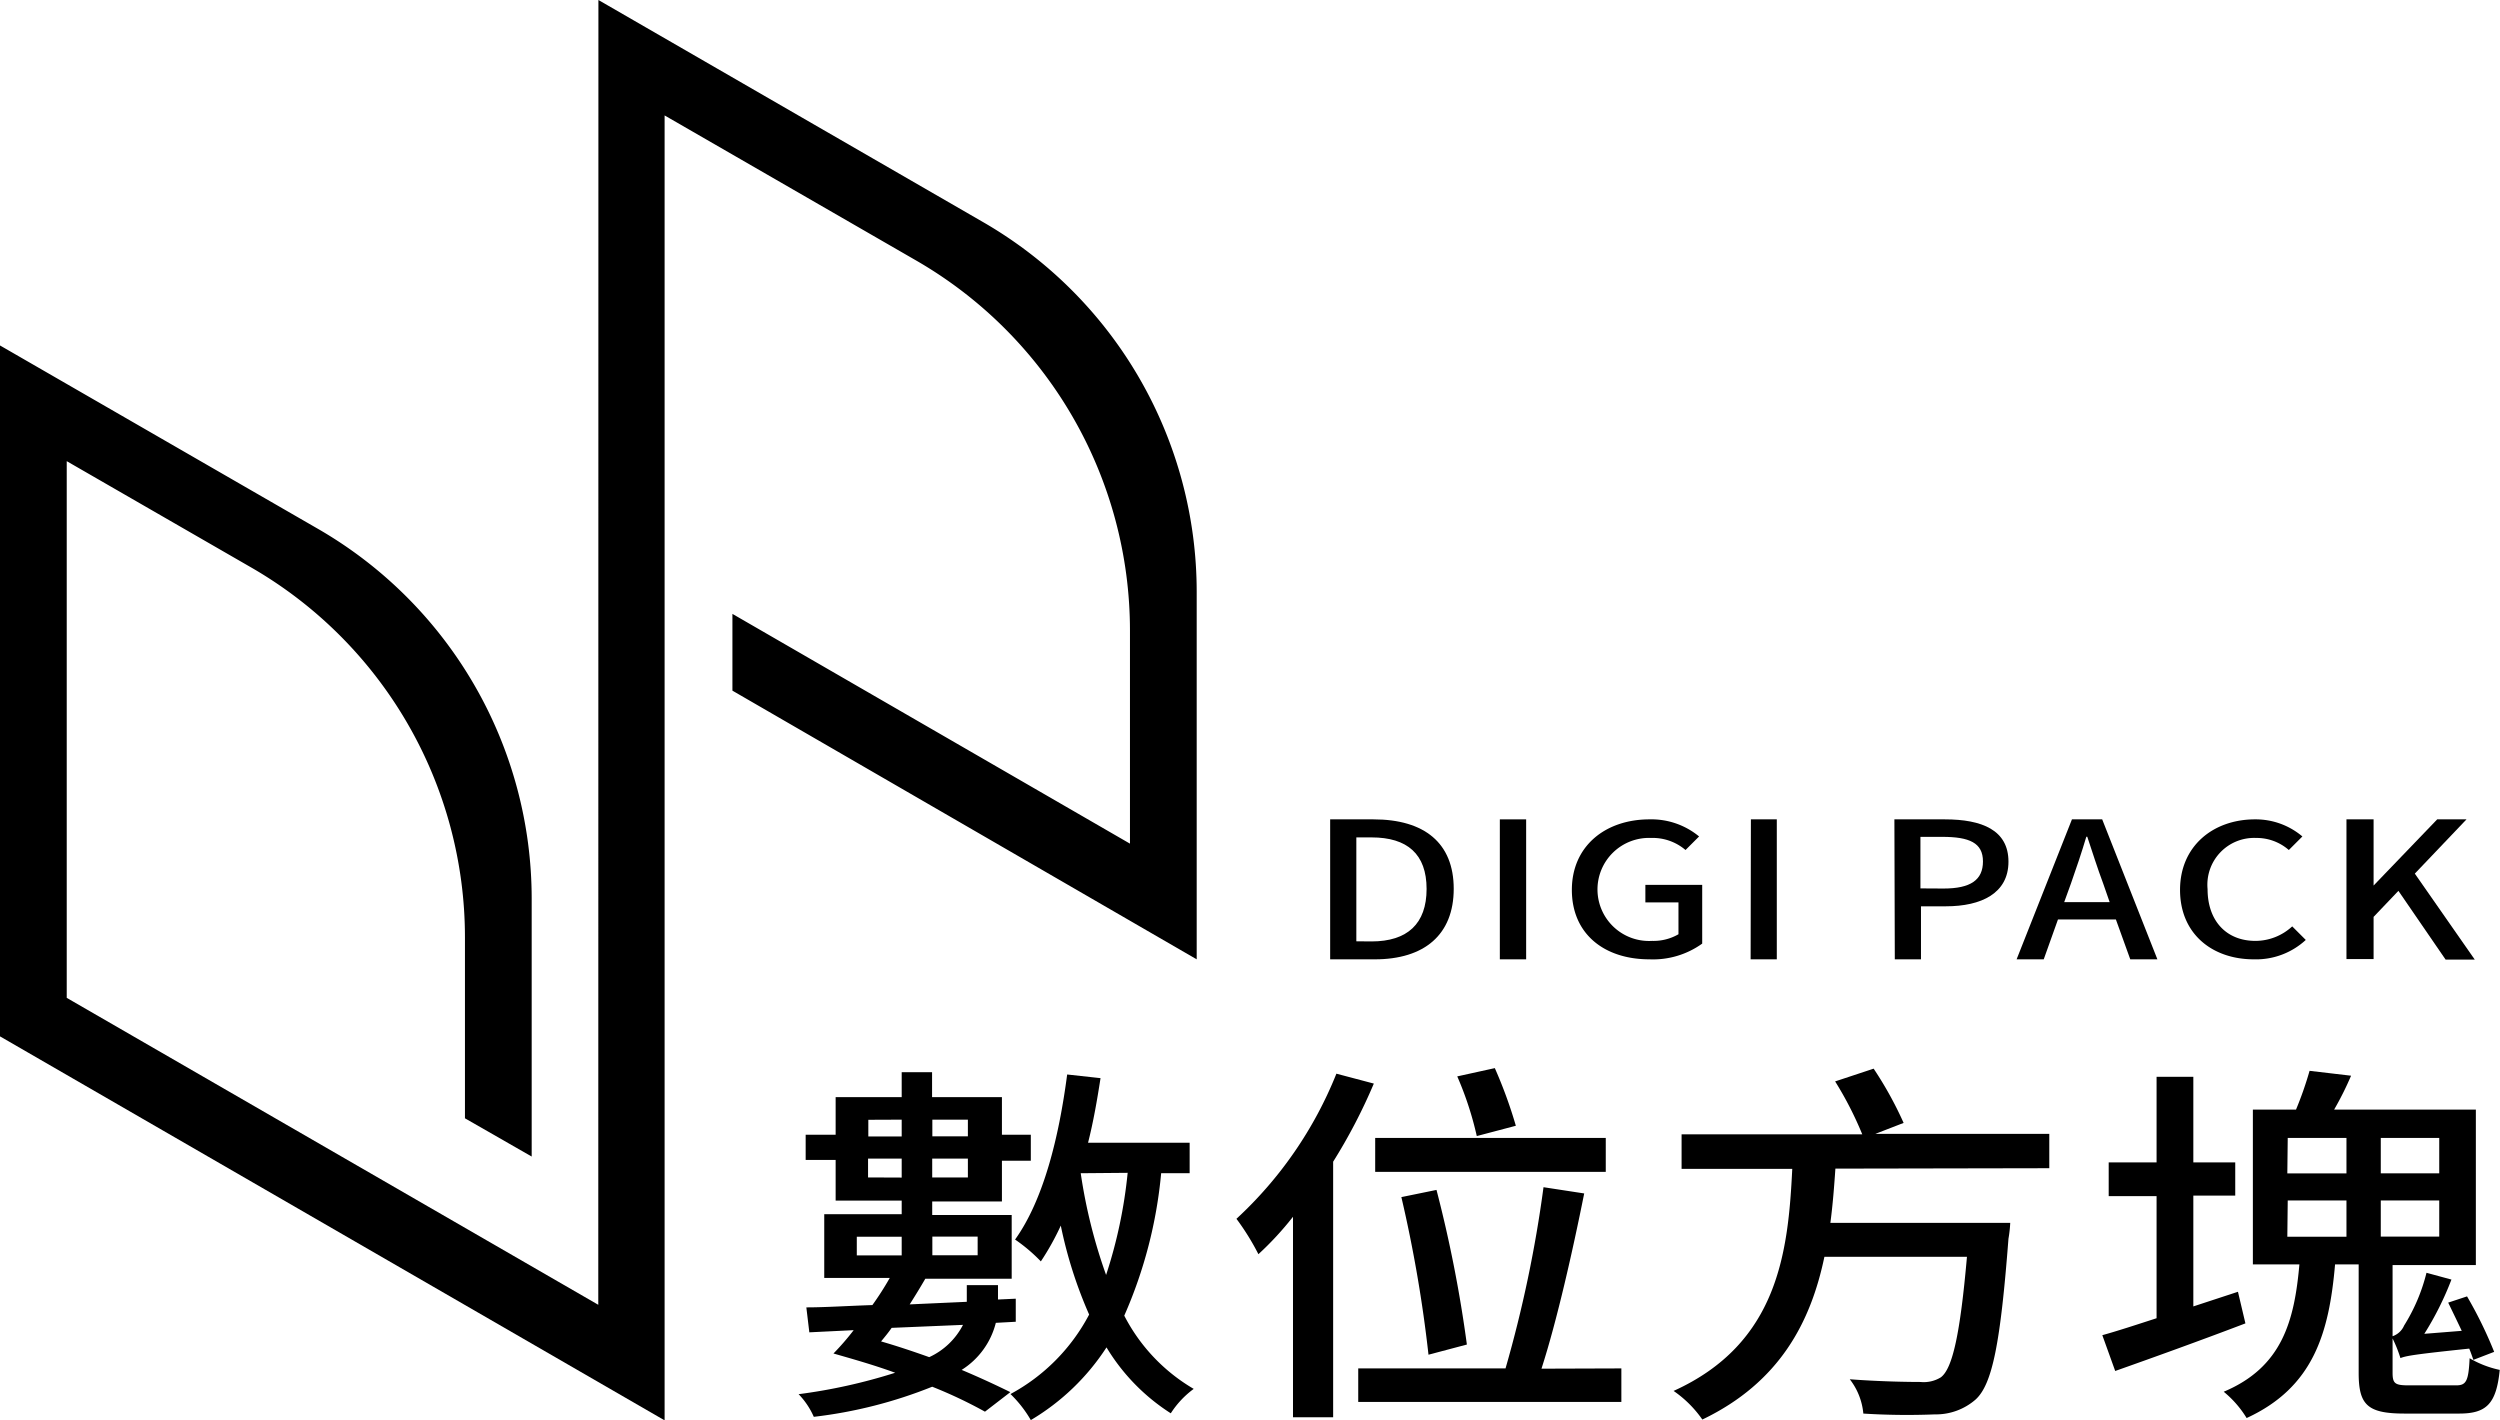 <svg xmlns="http://www.w3.org/2000/svg" viewBox="0 0 184.32 104.72"><title>資產 11</title><g id="圖層_2" data-name="圖層 2"><g id="圖層_1-2" data-name="圖層 1"><g id="圖層_1-2-2" data-name="圖層 1-2"><path d="M44.12,0,72.49,16.38A31.48,31.48,0,0,1,88.23,43.64V70.73L54,50.92V45.26L83.31,62.2V46.49A31.5,31.5,0,0,0,67.57,19.22L49,8.51v96.21L0,76.41V25.47L23.46,39A31.49,31.49,0,0,1,39.2,66.27v19l-4.92-2.82V69.11A31.48,31.48,0,0,0,18.54,41.85L4.92,34V73.57L44.11,96.2Z"/><path d="M72.62,104.08a33.65,33.65,0,0,0-3.89-1.84A33.8,33.8,0,0,1,60,104.46a5.7,5.7,0,0,0-1.12-1.67A40.66,40.66,0,0,0,66,101.21c-1.53-.56-3.09-1-4.55-1.42a18.74,18.74,0,0,0,1.49-1.72l-3.27.16-.22-1.84c1.38,0,3.06-.11,4.87-.17a21.89,21.89,0,0,0,1.28-2H60.77v-4.7h5.71v-1H61.61v-3H59.4V83.66h2.21V80.89h4.87V79.05h2.24v1.84h5.15v2.77H76v1.92H73.87v3H68.73v1h5.86v4.7H68.22c-.37.64-.75,1.26-1.15,1.89l4.21-.19V94.75h2.3v1.06l1.31-.06,0,1.7-1.47.08A5.75,5.75,0,0,1,70.9,101c1.38.58,2.62,1.16,3.59,1.64ZM63.17,92.56h3.31V91.18H63.17Zm.85-10v1.23h2.46V82.55Zm2.46,4.26V85.42H64v1.39ZM65.74,97.9c-.25.36-.5.66-.78,1,1.15.33,2.4.75,3.55,1.16A5.28,5.28,0,0,0,71,97.68Zm3-15.35v1.23h2.62V82.55Zm2.62,4.26V85.42H68.73v1.39Zm-2.62,4.36v1.38h3.34V91.17ZM85.61,86.5A33.68,33.68,0,0,1,82.89,97a13.31,13.31,0,0,0,5.12,5.4,6.74,6.74,0,0,0-1.69,1.8,14.87,14.87,0,0,1-4.74-4.86A16.93,16.93,0,0,1,76,104.7a8.72,8.72,0,0,0-1.5-1.92,14.12,14.12,0,0,0,5.8-5.86,32.32,32.32,0,0,1-2.09-6.56A19.16,19.16,0,0,1,76.74,93a12.17,12.17,0,0,0-1.9-1.61c2.09-2.92,3.23-7.51,3.84-12.17l2.46.27c-.25,1.61-.53,3.23-.92,4.76h7.49V86.5Zm-5.93,0A39,39,0,0,0,81.55,94a35.18,35.18,0,0,0,1.59-7.53Z"/><path d="M101.29,79.89a40.54,40.54,0,0,1-3,5.76v18.84H95.33V89.71a23,23,0,0,1-2.55,2.76,18,18,0,0,0-1.62-2.61,29.42,29.42,0,0,0,7.37-10.7Zm18.25,21v2.47h-19.4v-2.47H111a92.46,92.46,0,0,0,2.8-13.36l3,.46c-.84,4.19-2,9.36-3.15,12.92ZM118.39,86.4h-17V83.9h17ZM105.32,99.88a99.26,99.26,0,0,0-2-11.62l2.59-.53a96.08,96.08,0,0,1,2.24,11.4Zm3.56-16.12a24.35,24.35,0,0,0-1.44-4.4l2.77-.61A34.15,34.15,0,0,1,111.76,83Z"/><path d="M135.32,86.16c-.09,1.31-.19,2.64-.37,4h13.26a9.3,9.3,0,0,1-.13,1.17c-.59,7.67-1.18,10.73-2.43,11.86a4.45,4.45,0,0,1-3,1.09,51.44,51.44,0,0,1-5.27-.06,4.83,4.83,0,0,0-1-2.53c2.21.17,4.33.2,5.21.2a2.4,2.4,0,0,0,1.5-.34c.87-.64,1.43-3.22,1.93-8.89H134.51c-1,4.78-3.27,9.25-9,12a8.34,8.34,0,0,0-2.12-2.11c7.73-3.5,8.45-10.26,8.75-16.37h-8.16V83.63H137.3a25.86,25.86,0,0,0-2-3.9l2.84-.94a27.2,27.2,0,0,1,2.21,4l-2.09.81h12.83v2.53Z"/><path d="M165.55,97.57c-3.3,1.26-6.83,2.53-9.6,3.51L155,98.44c1.12-.31,2.49-.76,4-1.25v-9h-3.53V85.7h3.53V79.39h2.71V85.7h3.09v2.45h-3.09v8.17L165,95.24Zm15.53,4.57c.75,0,.92-.31,1-2a7.42,7.42,0,0,0,2.22.86c-.25,2.53-1,3.22-3,3.22h-4c-2.76,0-3.4-.64-3.4-3v-8h-1.74c-.44,5.06-1.59,9.06-6.52,11.33a7.65,7.65,0,0,0-1.69-1.94c4.3-1.81,5.21-5.2,5.58-9.39h-3.43V81.81h3.18a26,26,0,0,0,1-2.86l3.06.36a23.31,23.31,0,0,1-1.25,2.5h10.45V93.27h-6.14v7.94c0,.81.19.93,1.21.93ZM168.64,86.51H173V83.9h-4.33Zm0,4.67H173V88.51h-4.33Zm11.2-7.28h-4.31v2.61h4.31Zm0,4.61h-4.31v2.66h4.31Zm2.52,11.75c-.09-.24-.19-.55-.31-.83-4,.42-4.65.53-5.07.7a10,10,0,0,0-.65-1.59,1.43,1.43,0,0,0,.92-.81,13.38,13.38,0,0,0,1.65-3.89l1.84.5a22.73,22.73,0,0,1-2,4l2.76-.22c-.34-.72-.69-1.44-1-2.08l1.39-.46a30.88,30.88,0,0,1,2,4.09Z"/><path d="M98.07,60.41h3.19c3.77,0,5.92,1.75,5.92,5.12s-2.15,5.2-5.82,5.2H98.07Zm3.05,9c2.64,0,4.06-1.3,4.06-3.87s-1.42-3.8-4.06-3.8H100V69.4Z"/><path d="M110.58,60.41h1.94V70.73h-1.94Z"/><path d="M115.89,65.61c0-3.23,2.47-5.2,5.73-5.2a5.52,5.52,0,0,1,3.65,1.26l-1,1a3.73,3.73,0,0,0-2.54-.89,3.8,3.8,0,1,0,.08,7.59,3.67,3.67,0,0,0,1.94-.49V66.53h-2.44V65.24h4.19v4.33a6.22,6.22,0,0,1-3.89,1.16C118.28,70.73,115.89,68.86,115.89,65.61Z"/><path d="M129.09,60.41H131V70.73h-1.93Z"/><path d="M139.67,60.41h3.72c2.74,0,4.69.79,4.69,3.12s-2,3.29-4.61,3.29h-1.84v3.91H139.7Zm3.62,5.1c2,0,2.91-.63,2.91-2s-1-1.81-3-1.81h-1.61v3.8Z"/><path d="M156,67.79h-4.27l-1.05,2.94h-2l4.08-10.32h2.23l4.07,10.32h-2Zm-.46-1.28-.48-1.38c-.42-1.12-.78-2.27-1.17-3.44h-.07c-.35,1.18-.73,2.3-1.13,3.44l-.5,1.38Z"/><path d="M160.73,65.61c0-3.23,2.44-5.2,5.53-5.2a5.33,5.33,0,0,1,3.49,1.26l-1,1a3.61,3.61,0,0,0-2.41-.89,3.45,3.45,0,0,0-3.58,3.77c0,2.34,1.38,3.82,3.53,3.82A4,4,0,0,0,169,68.3l1,1a5.41,5.41,0,0,1-3.83,1.43C163.11,70.73,160.73,68.86,160.73,65.61Z"/><path d="M173,60.41H175v4.88H175l4.69-4.88h2.16l-3.81,4,4.42,6.34h-2.15l-3.48-5.07L175,67.6v3.11H173Z"/></g></g></g></svg>
